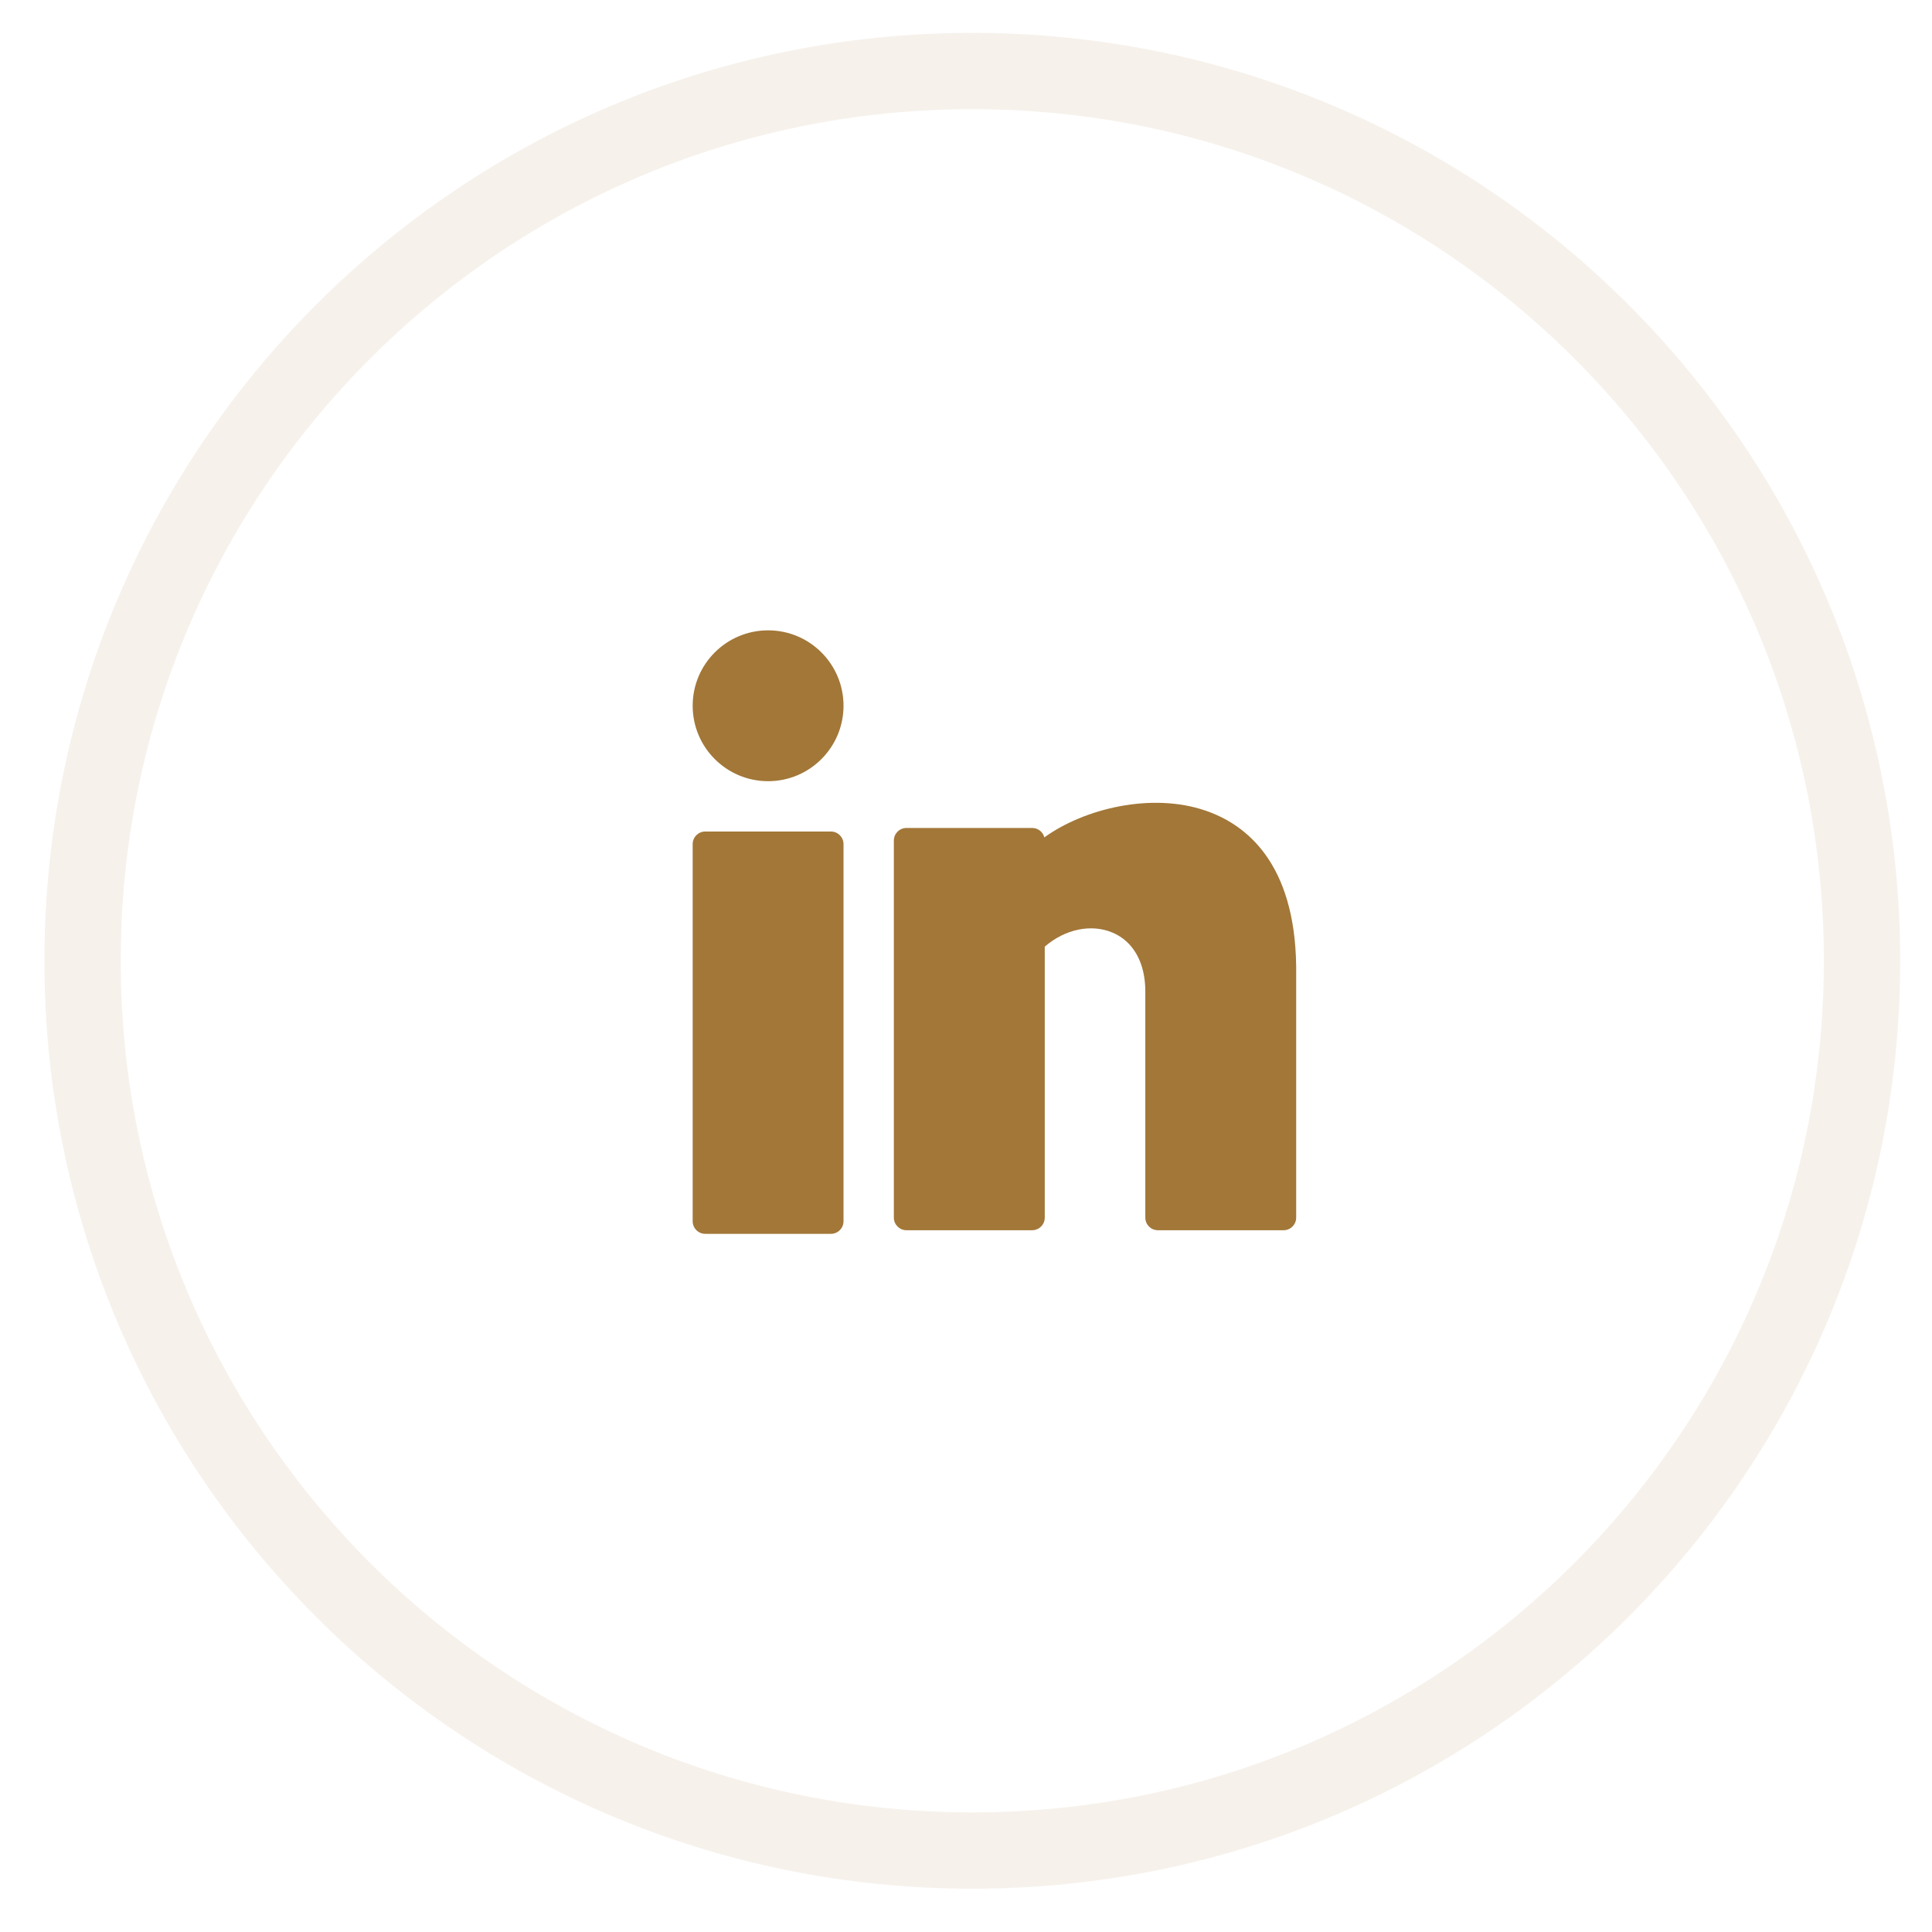 <svg width="38" height="38" viewBox="0 0 38 38" fill="none" xmlns="http://www.w3.org/2000/svg">
<path opacity="0.1" fill-rule="evenodd" clip-rule="evenodd" d="M19.124 36.398C28.789 36.398 36.624 28.562 36.624 18.898C36.624 9.232 28.789 1.397 19.124 1.397C9.459 1.397 1.624 9.232 1.624 18.898C1.624 28.562 9.459 36.398 19.124 36.398Z" stroke="#A27738" stroke-width="1.5"/>
<path d="M15.108 15.365C15.927 15.365 16.591 14.7 16.591 13.881C16.591 13.062 15.927 12.398 15.108 12.398C14.288 12.398 13.624 13.062 13.624 13.881C13.624 14.7 14.288 15.365 15.108 15.365Z" fill="#A27738"/>
<path d="M16.344 16.355H13.871C13.735 16.355 13.624 16.466 13.624 16.603V24.02C13.624 24.157 13.735 24.268 13.871 24.268H16.344C16.48 24.268 16.591 24.157 16.591 24.02V16.603C16.591 16.466 16.48 16.355 16.344 16.355Z" fill="#A27738"/>
<path d="M23.712 15.944C22.655 15.582 21.333 15.9 20.541 16.47C20.514 16.364 20.417 16.285 20.301 16.285H17.829C17.692 16.285 17.581 16.396 17.581 16.532V23.95C17.581 24.086 17.692 24.197 17.829 24.197H20.301C20.438 24.197 20.549 24.086 20.549 23.95V18.619C20.948 18.275 21.463 18.165 21.884 18.344C22.293 18.517 22.527 18.938 22.527 19.499V23.95C22.527 24.086 22.637 24.197 22.774 24.197H25.247C25.383 24.197 25.494 24.086 25.494 23.95V19.001C25.466 16.969 24.51 16.217 23.712 15.944Z" fill="#A27738"/>
</svg>
